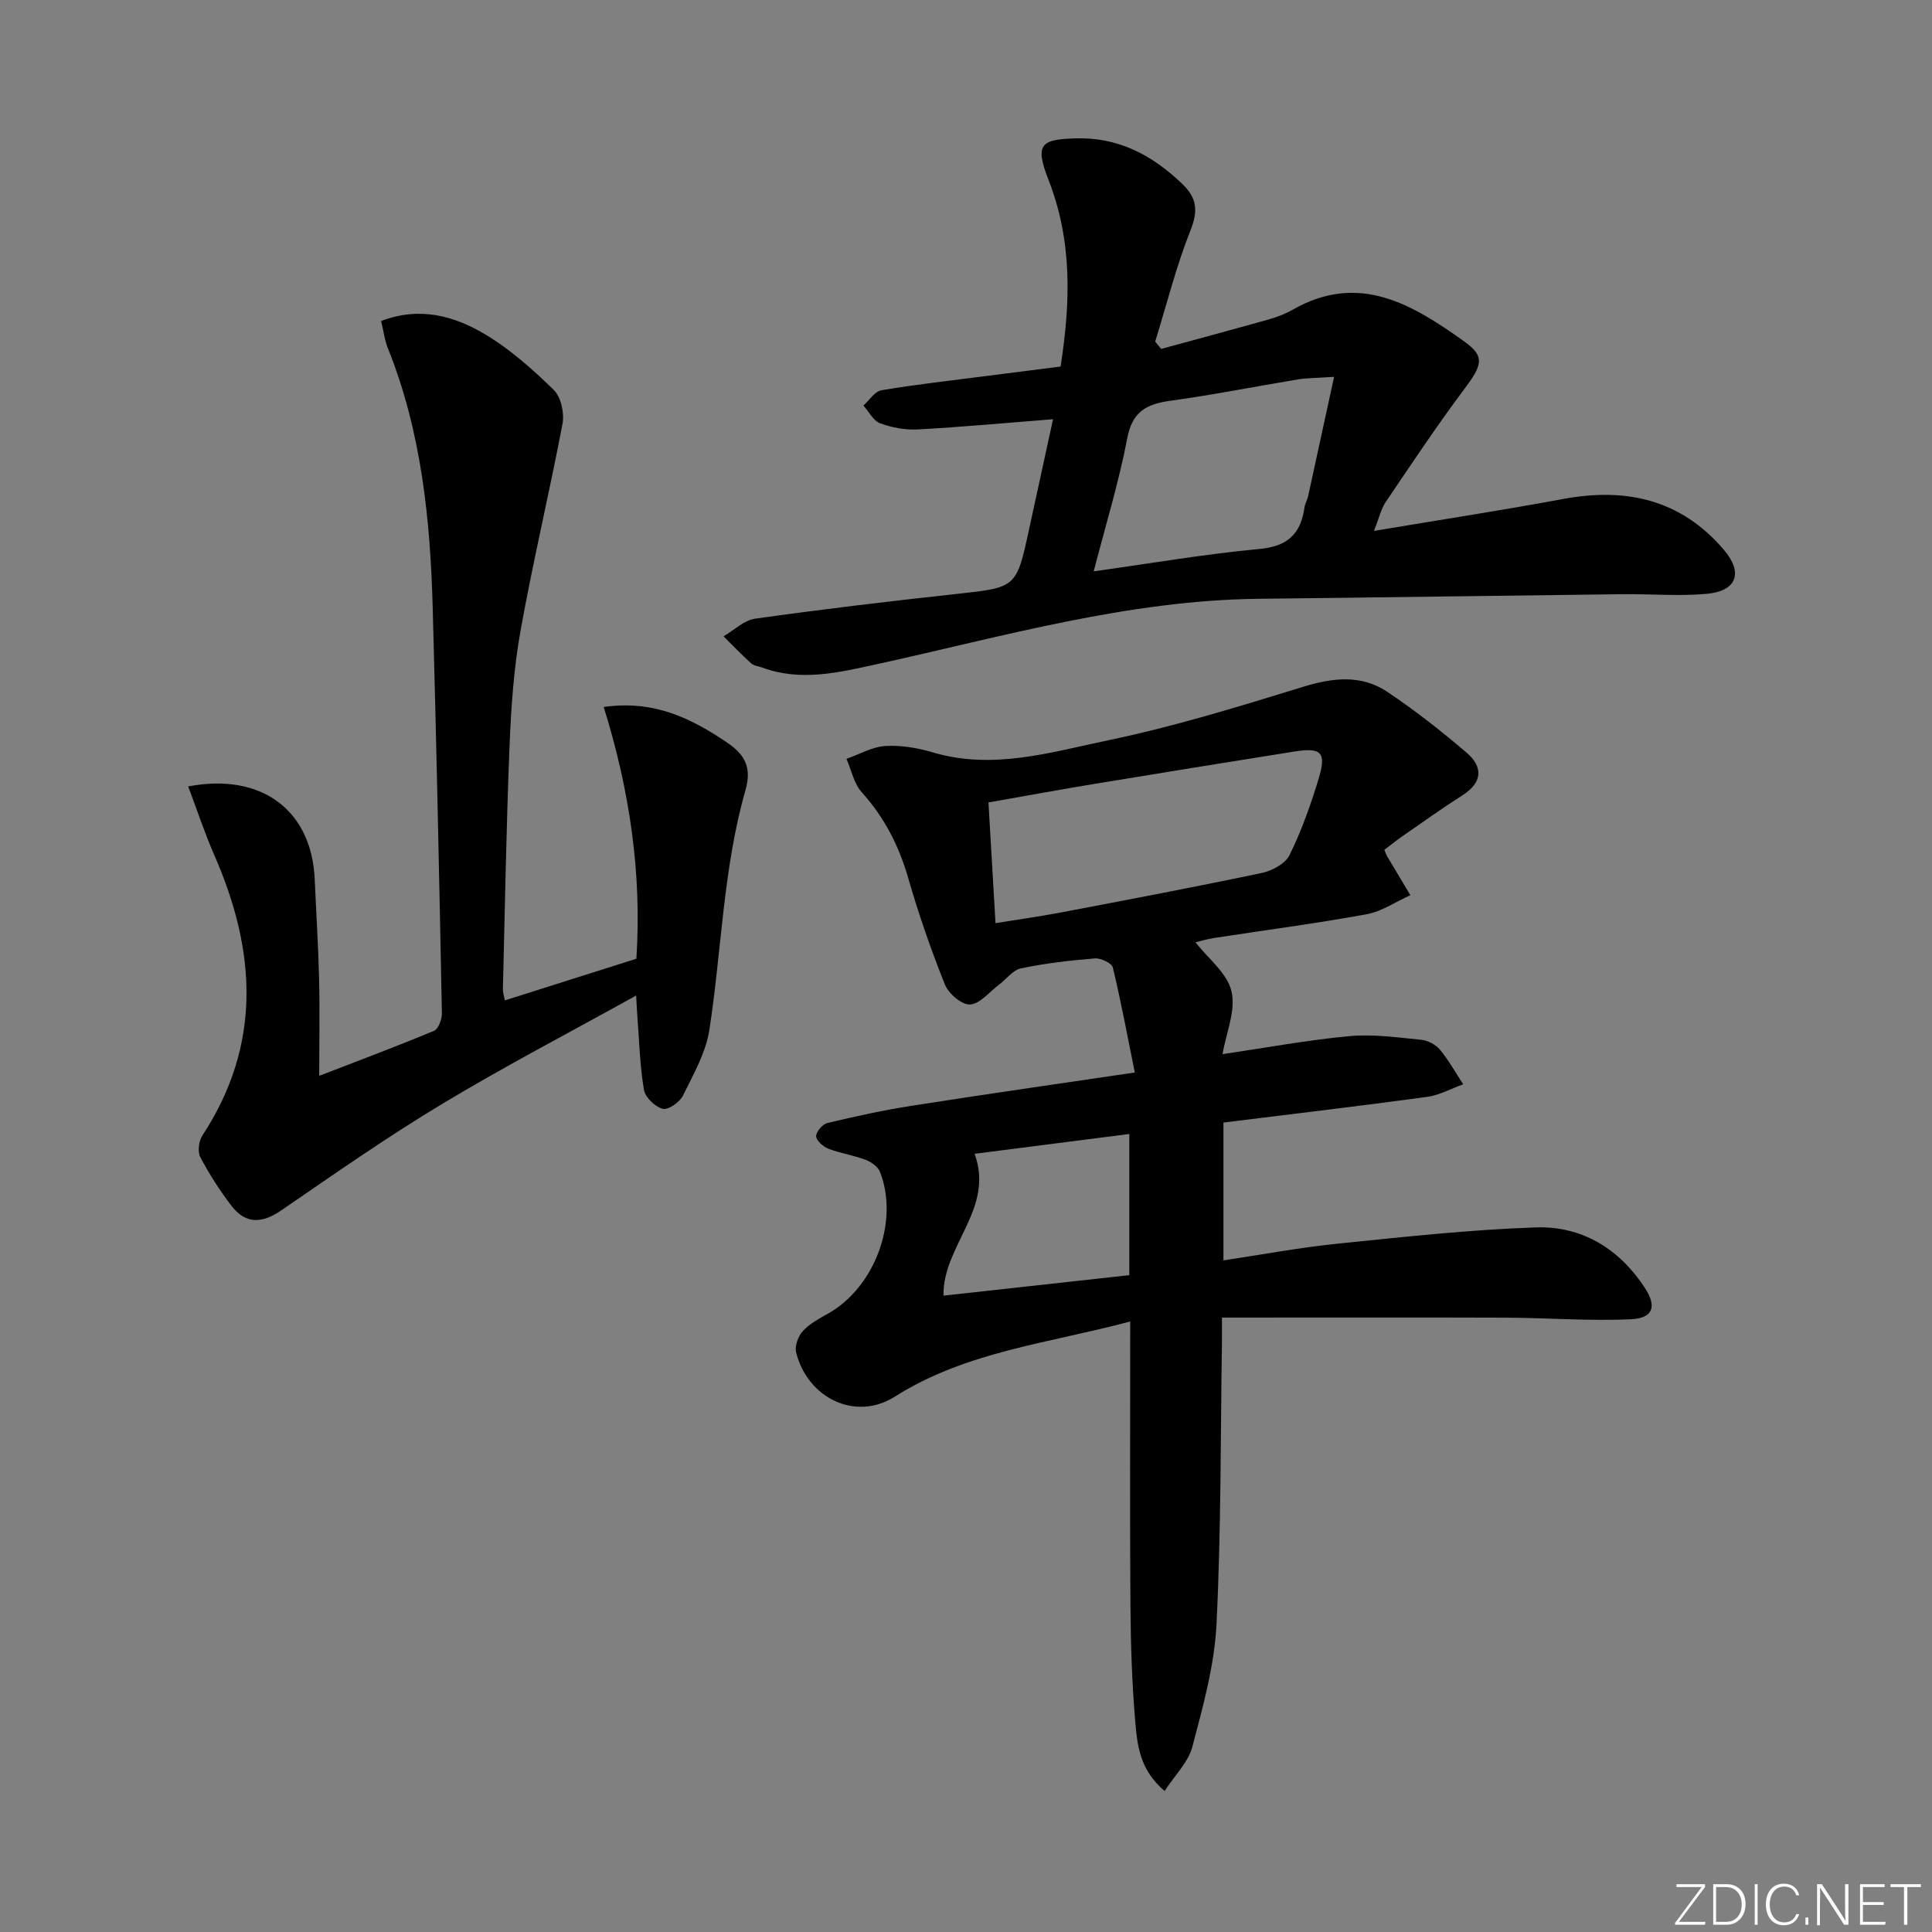 <svg enable-background="new 0 0 400 400" viewBox="0 0 400 400" xmlns="http://www.w3.org/2000/svg"><rect x="0" y="0" width="400" height="400" fill="#808080" stroke="none"/><g fill="#fafbfc"><path d="m346.9 398 5.4-7.3h-5.2v-.6h5.9v.6l-5.4 7.2h5.5l-.1.6h-6.2v-.5z"/><path d="m354.7 390.1h2.8c2.3 0 3.9 1.6 3.9 4.1s-1.6 4.3-3.9 4.3h-2.8zm.6 7.8h2c2.2 0 3.3-1.6 3.3-3.6 0-1.8-1-3.6-3.3-3.6h-2z"/><path d="m363.9 390.1v8.4h-.6v-8.4z"/><path d="m372.5 396.3c-.4 1.3-1.4 2.3-3.2 2.3-2.4 0-3.7-1.9-3.7-4.3 0-2.3 1.2-4.3 3.7-4.3 1.8 0 2.9 1 3.2 2.4h-.6c-.4-1.1-1.1-1.8-2.5-1.8-2.1 0-3 1.9-3 3.7s.9 3.7 3 3.7c1.4 0 2.1-.7 2.5-1.7z"/><path d="m373.8 398.5v-1.5h.6v1.5z"/><path d="m376.2 398.5v-8.4h1c1.3 2 4.4 6.7 4.9 7.6-.1-1.2-.1-2.4-.1-3.8v-3.8h.7v8.4h-.9c-1.2-1.9-4.4-6.8-5-7.7.1 1.1 0 2.3 0 3.9v3.9h-.6z"/><path d="m390 394.4h-4.3v3.5h4.7l-.1.6h-5.2v-8.4h5.1v.6h-4.5v3.1h4.3z"/><path d="m394.2 390.7h-2.8v-.6h6.3v.6h-2.8v7.8h-.7z"/></g><path d="m234 273.6c-16.97 4.54-33.96 6.2-48.75 15.57-8.11 5.14-18.09.31-20.43-9.22-.32-1.31.46-3.36 1.44-4.41 1.43-1.54 3.44-2.59 5.31-3.65 9.59-5.47 14.63-19.09 10.61-29.28-.43-1.09-1.85-2.07-3.03-2.51-2.47-.93-5.15-1.31-7.61-2.26-1.09-.42-2.51-1.65-2.56-2.59-.05-.9 1.32-2.5 2.31-2.74 5.78-1.38 11.6-2.65 17.46-3.57 14.9-2.34 29.84-4.47 46.2-6.89-1.55-7.66-2.86-14.74-4.55-21.74-.22-.91-2.49-1.98-3.73-1.88-5.12.41-10.26 1.01-15.29 2.06-1.69.35-3.05 2.26-4.59 3.42-1.97 1.48-3.9 3.94-5.96 4.06-1.7.1-4.44-2.25-5.19-4.12-2.9-7.22-5.45-14.6-7.61-22.08-1.93-6.69-4.94-12.56-9.62-17.75-1.62-1.8-2.14-4.58-3.16-6.91 2.69-.94 5.33-2.49 8.07-2.66 3.25-.2 6.68.4 9.83 1.33 12.43 3.69 24.43-.04 36.28-2.51 13.6-2.83 26.95-6.94 40.25-11.04 6.22-1.92 12.12-2.63 17.58 1.03 5.72 3.83 11.17 8.11 16.4 12.59 3.42 2.93 3.31 6.16-.89 8.82-4.2 2.67-8.25 5.57-12.34 8.41-1.34.93-2.6 1.95-3.82 2.87.3.69.39 1 .54 1.27 1.61 2.71 3.23 5.41 4.85 8.12-3.02 1.36-5.93 3.37-9.09 3.95-10.44 1.91-20.97 3.28-31.47 4.9-1.57.24-3.11.71-3.93.9 2.6 3.34 6.58 6.39 7.46 10.16.93 3.96-1.11 8.62-1.86 13 9-1.32 17.61-2.93 26.28-3.73 4.88-.45 9.89.27 14.82.75 1.37.13 3.01.98 3.89 2.03 1.84 2.21 3.25 4.77 4.84 7.19-2.5.9-4.93 2.26-7.5 2.61-13.96 1.9-27.96 3.55-42.14 5.31v28.54c7.95-1.19 15.71-2.65 23.54-3.45 13.7-1.4 27.42-2.91 41.16-3.38 9.53-.32 17.27 4.44 22.55 12.52 2.52 3.85 1.71 6.26-2.82 6.49-8.57.42-17.18-.29-25.78-.32-19.44-.07-38.88-.02-58.96-.02 0 1.61.02 3.38 0 5.15-.3 19.47-.16 38.96-1.13 58.4-.43 8.5-2.8 16.98-4.99 25.29-.85 3.22-3.65 5.93-5.75 9.18-5.18-4.39-5.66-9.53-6.08-14.36-.69-8.11-.94-16.27-1-24.42-.13-19.17-.04-38.32-.04-58.43zm-27.89-82.47c4.93-.8 9.33-1.41 13.68-2.24 13.83-2.63 27.67-5.25 41.44-8.15 2.14-.45 4.89-1.93 5.76-3.71 2.47-5.03 4.38-10.39 6.01-15.77 1.68-5.55.6-6.56-5.17-5.64-13.75 2.19-27.51 4.41-41.25 6.68-7.29 1.2-14.55 2.54-21.93 3.84.5 8.62.96 16.53 1.46 24.99zm27.7 72.88c0-10.05 0-19.47 0-29.23-10.97 1.4-21.7 2.78-32.03 4.1 4.17 11.45-6.63 18.97-6.44 29.37 12.76-1.4 25.41-2.8 38.47-4.24z" fill="#010000"/><path d="m78.91 66.46c8.06-3.07 15.14-1.03 21.46 2.72 5.22 3.1 9.91 7.28 14.28 11.55 1.51 1.47 2.22 4.81 1.81 7.01-2.71 14.32-6.12 28.5-8.69 42.84-1.4 7.82-1.95 15.84-2.27 23.8-.68 16.8-.96 33.61-1.38 50.42-.02.62.2 1.24.4 2.32 9.19-2.91 18.16-5.75 27.24-8.63 1.13-17.69-1.37-34.81-6.77-52.12 10.46-1.47 18.1 2.34 25.5 7.34 3.7 2.5 5.21 5.15 3.85 9.89-4.63 16.19-4.92 33.08-7.47 49.61-.73 4.73-3.31 9.24-5.48 13.64-.67 1.36-3.06 3.01-4.19 2.72-1.58-.42-3.62-2.37-3.88-3.94-.85-5.04-.97-10.2-1.37-15.32-.07-.94-.11-1.88-.24-4.2-13.91 7.73-27.3 14.69-40.19 22.46-11.39 6.85-22.31 14.49-33.28 22.02-4.01 2.75-7.4 2.89-10.35-.98-2.41-3.16-4.58-6.53-6.42-10.04-.6-1.14-.31-3.36.45-4.51 12.36-18.87 11.11-38.22 2.47-57.97-2.01-4.59-3.58-9.37-5.43-14.27 15.37-2.92 25.6 5.1 26.2 19.25.29 6.81.74 13.62.9 20.43.16 6.62.03 13.25.03 20.24 7.56-2.92 15.71-5.97 23.75-9.31.92-.38 1.67-2.39 1.65-3.63-.55-27.96-1.13-55.91-1.9-83.87-.5-18.33-2.33-36.46-9.24-53.72-.69-1.68-.91-3.52-1.44-5.75z" fill="#010000"/><path d="m218.02 86.79c-9.83.78-18.91 1.62-28 2.12-2.58.14-5.35-.37-7.79-1.27-1.42-.52-2.33-2.41-3.47-3.68 1.24-1.1 2.35-2.93 3.73-3.16 7.03-1.19 14.13-1.97 21.21-2.89 5.24-.68 10.48-1.33 15.88-2.02 2.09-13.36 2.43-26.05-2.5-38.65-2.9-7.41-1.52-8.35 5.4-8.59 9.01-.32 16.02 3.42 22.28 9.41 3.05 2.91 3.33 5.57 1.72 9.63-2.97 7.47-4.93 15.34-7.31 23.04.41.5.83 1.01 1.24 1.51 7.39-2.02 14.8-4 22.17-6.08 1.75-.49 3.51-1.15 5.08-2.05 13.74-7.84 24.83-1.04 35.56 6.63 4.31 3.08 3.66 4.87-.15 9.95-5.65 7.55-10.88 15.42-16.17 23.24-.97 1.43-1.35 3.26-2.44 5.99 13.75-2.3 26.5-4.26 39.17-6.61 13.06-2.43 24.39.11 33.27 10.51 4.06 4.75 2.72 8.55-3.56 9.13-5.73.52-11.55 0-17.33.07-25.09.29-50.18.68-75.28.95-27.2.28-53.14 7.84-79.4 13.59-7.74 1.69-15.6 3.59-23.52.65-.77-.29-1.73-.36-2.29-.87-1.98-1.79-3.83-3.72-5.72-5.6 2.18-1.26 4.24-3.33 6.54-3.65 13.81-1.94 27.67-3.59 41.53-5.1 12.55-1.37 12.56-1.23 15.19-13.41 1.65-7.59 3.3-15.17 4.96-22.79zm58.19-8.77c-3.88.26-5.7.24-7.47.53-8.83 1.46-17.61 3.21-26.47 4.43-4.91.68-7.84 2.24-8.88 7.74-1.72 9.02-4.44 17.85-6.95 27.57 12.01-1.67 23.12-3.6 34.32-4.63 5.87-.54 8.55-3.16 9.32-8.59.11-.81.59-1.56.76-2.37 1.72-7.83 3.41-15.66 5.37-24.68z" fill="#010000"/></svg>